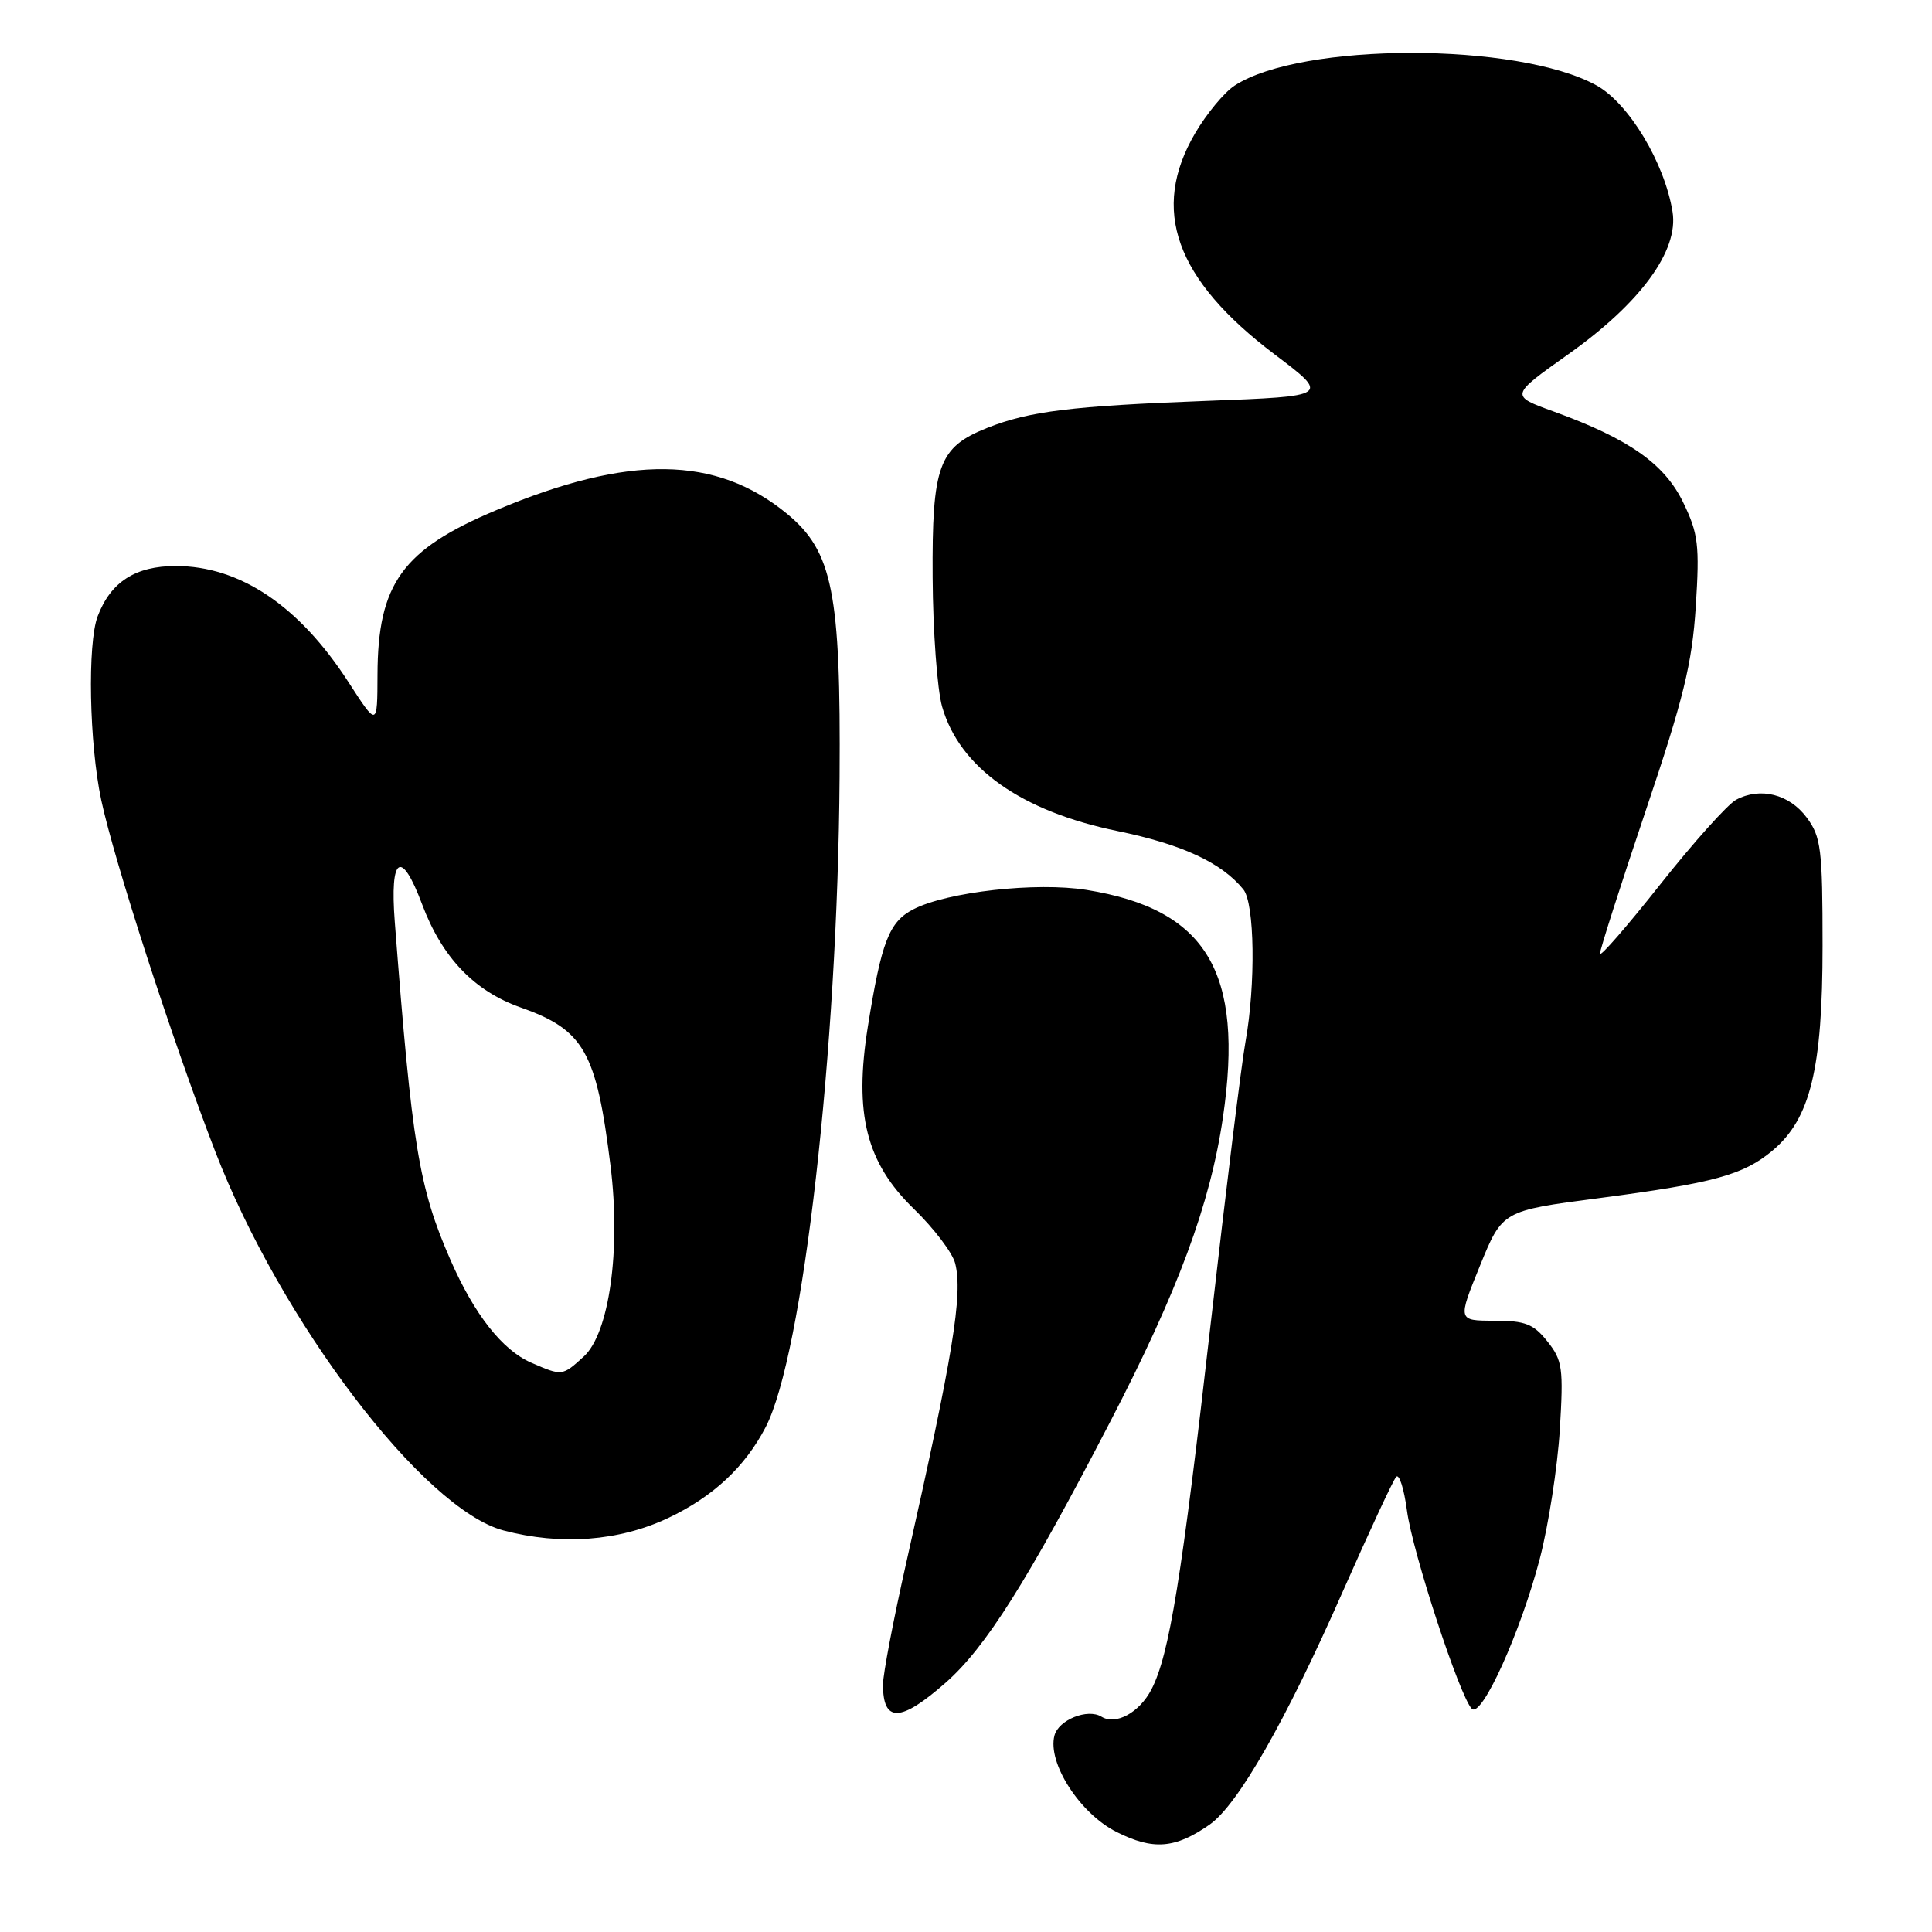 <?xml version="1.0" encoding="UTF-8" standalone="no"?>
<!DOCTYPE svg PUBLIC "-//W3C//DTD SVG 1.1//EN" "http://www.w3.org/Graphics/SVG/1.1/DTD/svg11.dtd" >
<svg xmlns="http://www.w3.org/2000/svg" xmlns:xlink="http://www.w3.org/1999/xlink" version="1.1" viewBox="0 0 256 256">
 <g >
 <path fill="currentColor"
d=" M 160.28 241.77 C 164.03 239.14 170.35 228.08 177.95 210.83 C 181.43 202.95 184.60 196.13 185.00 195.69 C 185.40 195.24 186.04 197.25 186.43 200.16 C 187.16 205.68 193.43 224.82 195.02 226.42 C 196.31 227.72 201.49 216.27 204.04 206.50 C 205.18 202.10 206.37 194.45 206.68 189.50 C 207.18 181.28 207.04 180.26 205.04 177.75 C 203.20 175.43 202.10 175.00 198.00 175.00 C 193.14 175.00 193.14 175.00 196.10 167.72 C 199.07 160.43 199.07 160.43 211.79 158.77 C 227.12 156.76 231.03 155.69 234.90 152.43 C 239.89 148.23 241.50 141.61 241.50 125.33 C 241.50 112.49 241.30 110.88 239.40 108.33 C 237.10 105.23 233.25 104.26 230.05 105.97 C 228.93 106.57 224.40 111.62 220.00 117.18 C 215.60 122.74 212.00 126.88 212.00 126.37 C 212.00 125.86 214.72 117.35 218.05 107.47 C 223.09 92.53 224.21 87.96 224.70 80.36 C 225.22 72.22 225.03 70.70 223.04 66.59 C 220.56 61.46 215.83 58.14 205.90 54.54 C 200.07 52.43 200.07 52.43 207.78 46.96 C 217.37 40.17 222.46 33.22 221.62 28.06 C 220.57 21.57 215.82 13.68 211.55 11.32 C 201.13 5.56 172.40 5.58 163.58 11.35 C 162.21 12.25 159.87 15.08 158.37 17.64 C 152.42 27.78 155.73 37.01 168.87 46.94 C 176.23 52.50 176.23 52.50 159.86 53.12 C 141.97 53.80 136.40 54.48 130.81 56.70 C 124.37 59.26 123.49 61.67 123.58 76.50 C 123.62 83.65 124.19 91.35 124.83 93.62 C 127.14 101.71 135.29 107.50 148.08 110.12 C 156.63 111.88 161.86 114.30 164.75 117.85 C 166.25 119.69 166.40 130.42 165.03 138.07 C 164.49 141.05 162.45 157.63 160.48 174.90 C 156.59 209.09 154.95 219.27 152.57 223.86 C 150.98 226.93 147.85 228.64 145.95 227.47 C 144.12 226.34 140.26 227.89 139.72 229.97 C 138.77 233.59 143.07 240.28 147.92 242.73 C 152.79 245.19 155.71 244.96 160.28 241.77 Z  M 125.31 222.96 C 130.62 218.29 136.13 209.54 147.05 188.50 C 156.10 171.06 160.37 159.54 162.05 148.04 C 164.87 128.78 159.89 120.48 143.98 117.92 C 137.32 116.85 125.51 118.17 121.02 120.49 C 117.81 122.15 116.79 124.78 114.99 136.06 C 113.15 147.61 114.78 154.06 121.09 160.18 C 123.75 162.76 126.22 166.01 126.57 167.41 C 127.60 171.53 126.30 179.48 120.07 207.13 C 118.38 214.62 117.00 221.86 117.00 223.21 C 117.00 228.30 119.32 228.23 125.31 222.96 Z  M 88.54 201.14 C 94.48 198.33 98.72 194.37 101.46 189.09 C 106.41 179.51 111.01 139.07 111.25 103.00 C 111.42 78.52 110.33 73.07 104.30 68.09 C 94.90 60.35 83.35 60.20 65.75 67.60 C 53.31 72.83 50.06 77.33 50.02 89.41 C 50.00 96.31 50.00 96.31 46.15 90.35 C 39.64 80.27 31.78 75.00 23.29 75.00 C 17.94 75.00 14.67 77.10 12.94 81.66 C 11.57 85.27 11.82 98.51 13.41 106.00 C 15.12 114.04 22.82 137.80 28.50 152.53 C 37.22 175.14 56.10 199.97 66.71 202.79 C 74.31 204.80 82.03 204.22 88.54 201.14 Z  M 70.38 180.56 C 66.56 178.90 62.84 174.16 59.69 166.95 C 55.50 157.36 54.60 151.89 52.31 122.14 C 51.64 113.43 53.17 112.45 55.93 119.82 C 58.56 126.85 62.83 131.32 68.98 133.49 C 77.39 136.46 79.03 139.34 80.90 154.50 C 82.28 165.63 80.73 176.67 77.35 179.75 C 74.50 182.35 74.49 182.35 70.38 180.56 Z "/>
</g>
</svg>
